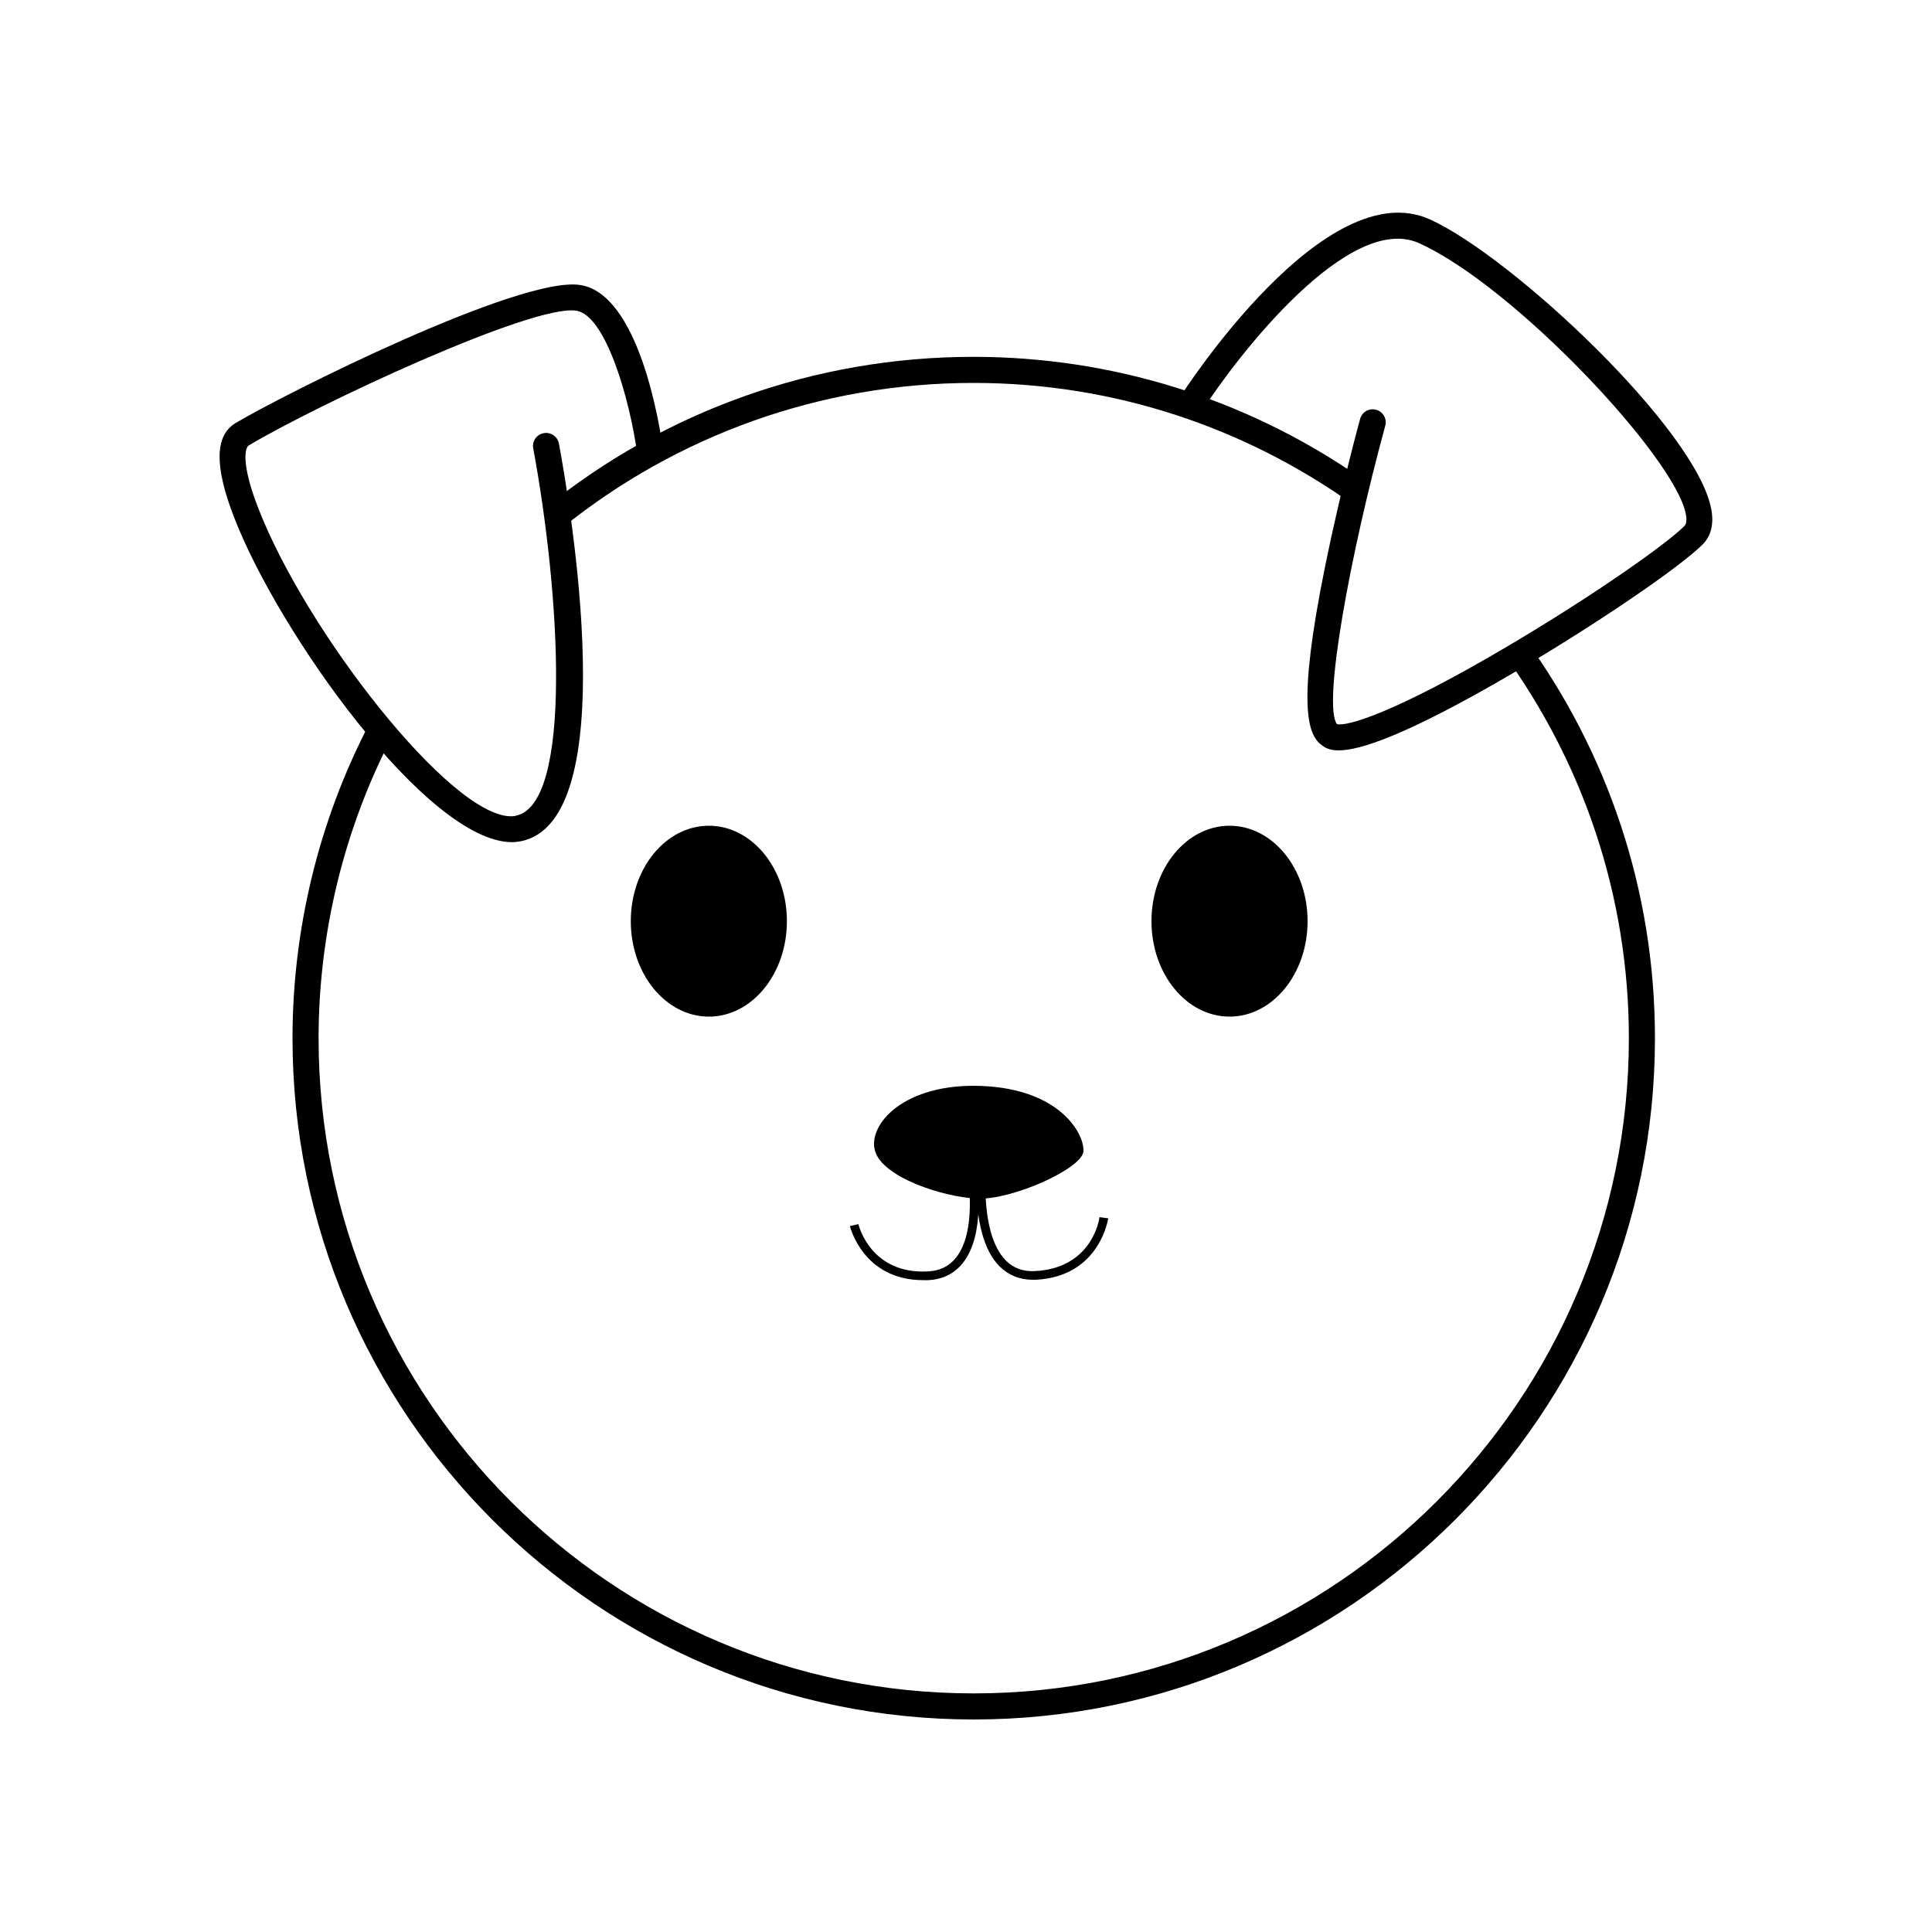 <?xml version="1.0" encoding="UTF-8"?>
<svg id="cachorro" xmlns="http://www.w3.org/2000/svg" viewBox="0 0 100 100">
  <defs>
    <style>
      .cls-1 {
        fill: #fff;
      }
    </style>
  </defs>
  <rect class="cls-1" width="100" height="100"/>
  <g>
    <g>
      <path d="M29.09,27.33c5.92-4.78,13.38-7.51,21.3-7.51,7.32,0,14.1,2.34,19.65,6.3-.06-.12-.12-.24-.17-.38-.19-.52-.05-.94,.24-1.22-5.63-3.82-12.43-6.05-19.73-6.05-8.23,0-15.98,2.83-22.13,7.79,.41,.22,.73,.62,.83,1.06Z"/>
      <path d="M78.95,33.09c-.24,.41-.68,.71-1.14,.72,4.08,5.6,6.5,12.49,6.5,19.93,0,18.7-15.21,33.91-33.91,33.91s-33.91-15.21-33.91-33.91c0-5.42,1.31-10.81,3.79-15.59,.01-.02,.02-.04,.03-.06-.06-.04-.12-.07-.18-.12-.37-.09-.7-.33-.92-.68-.04,.08-.09,.16-.13,.24-2.58,4.97-3.94,10.58-3.94,16.21,0,19.44,15.82,35.26,35.26,35.26s35.26-15.82,35.26-35.26c0-7.71-2.49-14.84-6.71-20.65Z"/>
    </g>
    <ellipse cx="36.69" cy="47.68" rx="4.04" ry="4.94"/>
    <ellipse cx="63.64" cy="47.68" rx="4.04" ry="4.94"/>
    <path d="M50.83,56.21c4.04,.17,5.29,2.47,5.25,3.37s-3.7,2.54-5.5,2.46-4.9-1.11-5.29-2.47,1.5-3.53,5.54-3.36Z"/>
    <path d="M47.78,66.26c-3.11,0-3.78-2.77-3.79-2.8l.44-.1c.03,.11,.65,2.59,3.58,2.45,.63-.03,1.11-.26,1.47-.71,1.09-1.36,.62-4.19,.62-4.22l.44-.08c.02,.12,.51,3.06-.71,4.58-.44,.55-1.05,.85-1.8,.88-.09,0-.17,0-.25,0Z"/>
    <path d="M53.45,66.24c-.68,0-1.26-.24-1.72-.7-1.37-1.39-1.17-4.36-1.16-4.48l.45,.03s-.19,2.89,1.03,4.14c.4,.41,.91,.6,1.54,.56,2.94-.16,3.31-2.68,3.32-2.79l.45,.06s-.42,3.01-3.74,3.18c-.06,0-.11,0-.16,0Z"/>
    <path d="M26.5,43.59c-4.37,0-12.09-10.85-14.39-16.83-1.02-2.63-.99-4.22,.08-4.86,2.51-1.5,14.71-7.62,17.83-7.15,3.05,.45,4.13,7.24,4.31,8.59,.05,.37-.21,.71-.58,.76-.37,.05-.71-.21-.76-.58-.41-2.96-1.66-7.22-3.17-7.44-2.29-.34-13.46,4.89-16.95,6.98-.17,.1-.42,.88,.49,3.22,2.46,6.38,9.95,15.97,13.08,15.97,.09,0,.18,0,.26-.03,2.95-.59,2.3-11.47,.9-19.01-.07-.37,.17-.72,.54-.79,.36-.07,.72,.17,.79,.54,.6,3.25,3.35,19.51-1.96,20.58-.15,.03-.31,.05-.47,.05Z"/>
    <path d="M69.29,38.84c-.51,0-.73-.16-.89-.28-.72-.54-1.27-2.07,.19-9.26,.78-3.85,1.8-7.59,1.81-7.62,.1-.36,.47-.57,.83-.47,.36,.1,.57,.47,.47,.83-1.83,6.7-3.25,14.46-2.5,15.44,.5,.13,2.92-.54,8.8-4.01,4.31-2.54,8.23-5.28,9.19-6.25,.12-.12,.11-.39,.07-.6-.53-2.91-8.86-11.79-13.8-14.03-3.61-1.64-9.37,5.75-11.28,8.73-.2,.31-.62,.4-.93,.2-.31-.2-.4-.62-.2-.93,.31-.48,7.56-11.69,12.97-9.23,4.27,1.94,13.82,10.9,14.56,15.02,.17,.94-.15,1.5-.44,1.79-1.21,1.21-5.58,4.18-9.74,6.62-5.7,3.34-8.05,4.05-9.12,4.05Z"/>
  </g>
</svg>